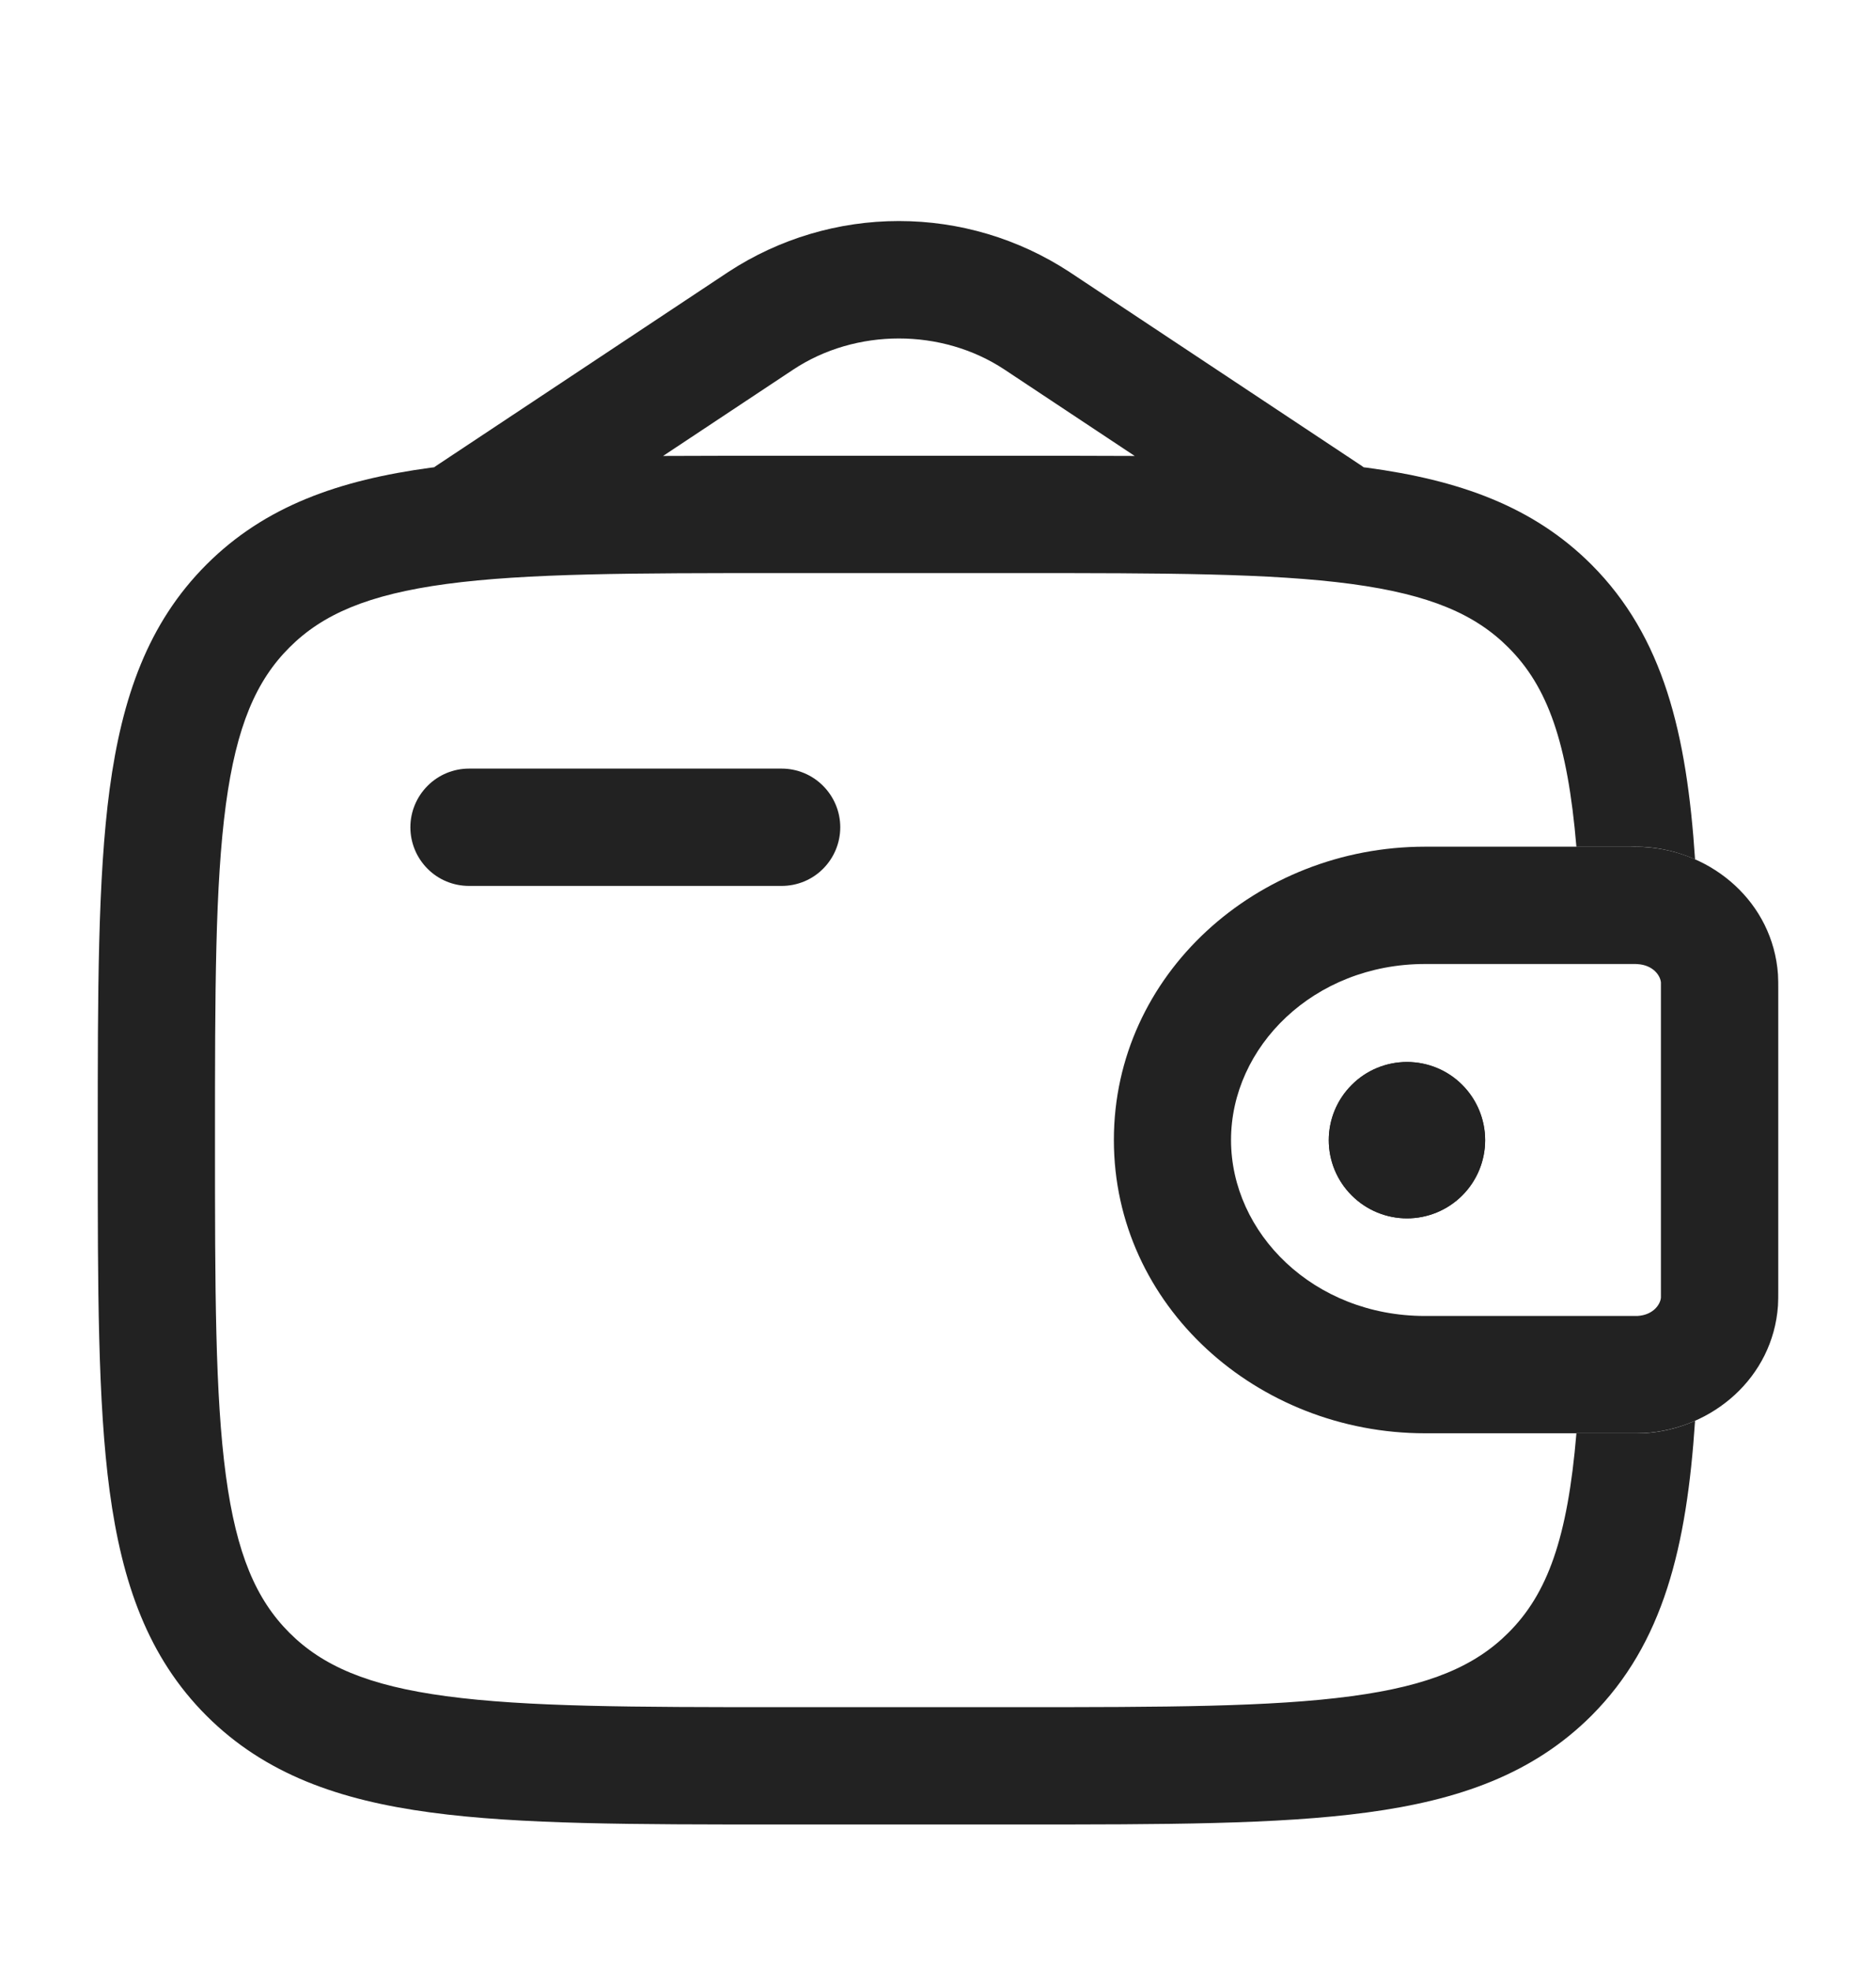 <svg width="20" height="21" viewBox="0 0 20 21" fill="none" xmlns="http://www.w3.org/2000/svg">
<path fill-rule="evenodd" clip-rule="evenodd" d="M17.437 10.271H15.192C14.005 10.271 13.124 11.154 13.124 12.146C13.124 13.139 14.005 14.021 15.191 14.021H17.456C17.628 14.011 17.702 13.895 17.707 13.825V10.468C17.702 10.398 17.628 10.282 17.456 10.272L17.437 10.271ZM17.375 9.021C17.43 9.021 17.483 9.021 17.533 9.025C18.258 9.069 18.901 9.616 18.955 10.382C18.958 10.431 18.958 10.486 18.958 10.536V13.757C18.958 13.807 18.958 13.861 18.955 13.912C18.901 14.677 18.258 15.224 17.532 15.269C17.483 15.271 17.43 15.271 17.374 15.271H15.193C13.405 15.271 11.875 13.915 11.875 12.146C11.875 10.378 13.405 9.021 15.192 9.021H17.361H17.375Z" fill="#222222"/>
<path d="M15.833 12.148C15.833 12.369 15.745 12.581 15.589 12.737C15.433 12.893 15.221 12.981 15 12.981C14.779 12.981 14.567 12.893 14.411 12.737C14.254 12.581 14.166 12.369 14.166 12.148C14.166 11.927 14.254 11.715 14.411 11.559C14.567 11.402 14.779 11.315 15 11.315C15.221 11.315 15.433 11.402 15.589 11.559C15.745 11.715 15.833 11.927 15.833 12.148Z" fill="#222222"/>
<path fill-rule="evenodd" clip-rule="evenodd" d="M17.375 9.022C17.614 9.013 17.852 9.059 18.071 9.156C17.982 7.817 17.736 6.786 16.966 6.015C16.341 5.391 15.551 5.115 14.574 4.983L14.539 4.979C14.53 4.972 14.521 4.966 14.512 4.96L11.399 2.896C10.859 2.543 10.228 2.355 9.583 2.355C8.938 2.355 8.307 2.543 7.767 2.896L4.655 4.96C4.646 4.966 4.636 4.972 4.627 4.979L4.592 4.983C3.616 5.115 2.825 5.391 2.201 6.015C1.577 6.639 1.301 7.43 1.169 8.406C1.042 9.356 1.042 10.569 1.042 12.101V12.194C1.042 13.726 1.042 14.939 1.169 15.888C1.301 16.865 1.577 17.656 2.201 18.28C2.825 18.903 3.616 19.18 4.592 19.311C5.542 19.439 6.755 19.439 8.287 19.439H10.88C12.412 19.439 13.625 19.439 14.574 19.311C15.551 19.18 16.341 18.903 16.966 18.28C17.736 17.509 17.982 16.477 18.071 15.138C17.902 15.213 17.721 15.258 17.532 15.27C17.483 15.272 17.43 15.272 17.374 15.272H16.806C16.712 16.391 16.497 16.981 16.081 17.396C15.729 17.748 15.246 17.96 14.407 18.072C13.552 18.187 12.422 18.189 10.833 18.189H8.333C6.744 18.189 5.616 18.187 4.758 18.072C3.921 17.96 3.437 17.748 3.085 17.396C2.732 17.043 2.521 16.56 2.408 15.721C2.293 14.866 2.292 13.736 2.292 12.147C2.292 10.558 2.293 9.43 2.408 8.572C2.521 7.735 2.732 7.251 3.085 6.899C3.437 6.546 3.921 6.335 4.759 6.222C5.616 6.107 6.744 6.106 8.333 6.106H10.833C12.422 6.106 13.552 6.107 14.408 6.222C15.246 6.335 15.729 6.546 16.081 6.899C16.497 7.314 16.712 7.905 16.806 9.022H17.361H17.375ZM8.287 4.856H10.88C11.311 4.856 11.716 4.856 12.097 4.858L10.708 3.937C10.041 3.496 9.125 3.496 8.458 3.937L7.069 4.858C7.451 4.856 7.856 4.856 8.286 4.856" fill="#222222"/>
<path d="M5 8.189C4.834 8.189 4.675 8.255 4.558 8.373C4.441 8.49 4.375 8.649 4.375 8.814C4.375 8.98 4.441 9.139 4.558 9.256C4.675 9.374 4.834 9.439 5 9.439H8.333C8.499 9.439 8.658 9.374 8.775 9.256C8.892 9.139 8.958 8.98 8.958 8.814C8.958 8.649 8.892 8.49 8.775 8.373C8.658 8.255 8.499 8.189 8.333 8.189H5Z" fill="#222222"/>
<path d="M15.833 12.148C15.833 12.369 15.745 12.581 15.589 12.737C15.433 12.893 15.221 12.981 15 12.981C14.779 12.981 14.567 12.893 14.411 12.737C14.254 12.581 14.166 12.369 14.166 12.148C14.166 11.927 14.254 11.715 14.411 11.559C14.567 11.402 14.779 11.315 15 11.315C15.221 11.315 15.433 11.402 15.589 11.559C15.745 11.715 15.833 11.927 15.833 12.148Z" fill="#222222"/>
</svg>
